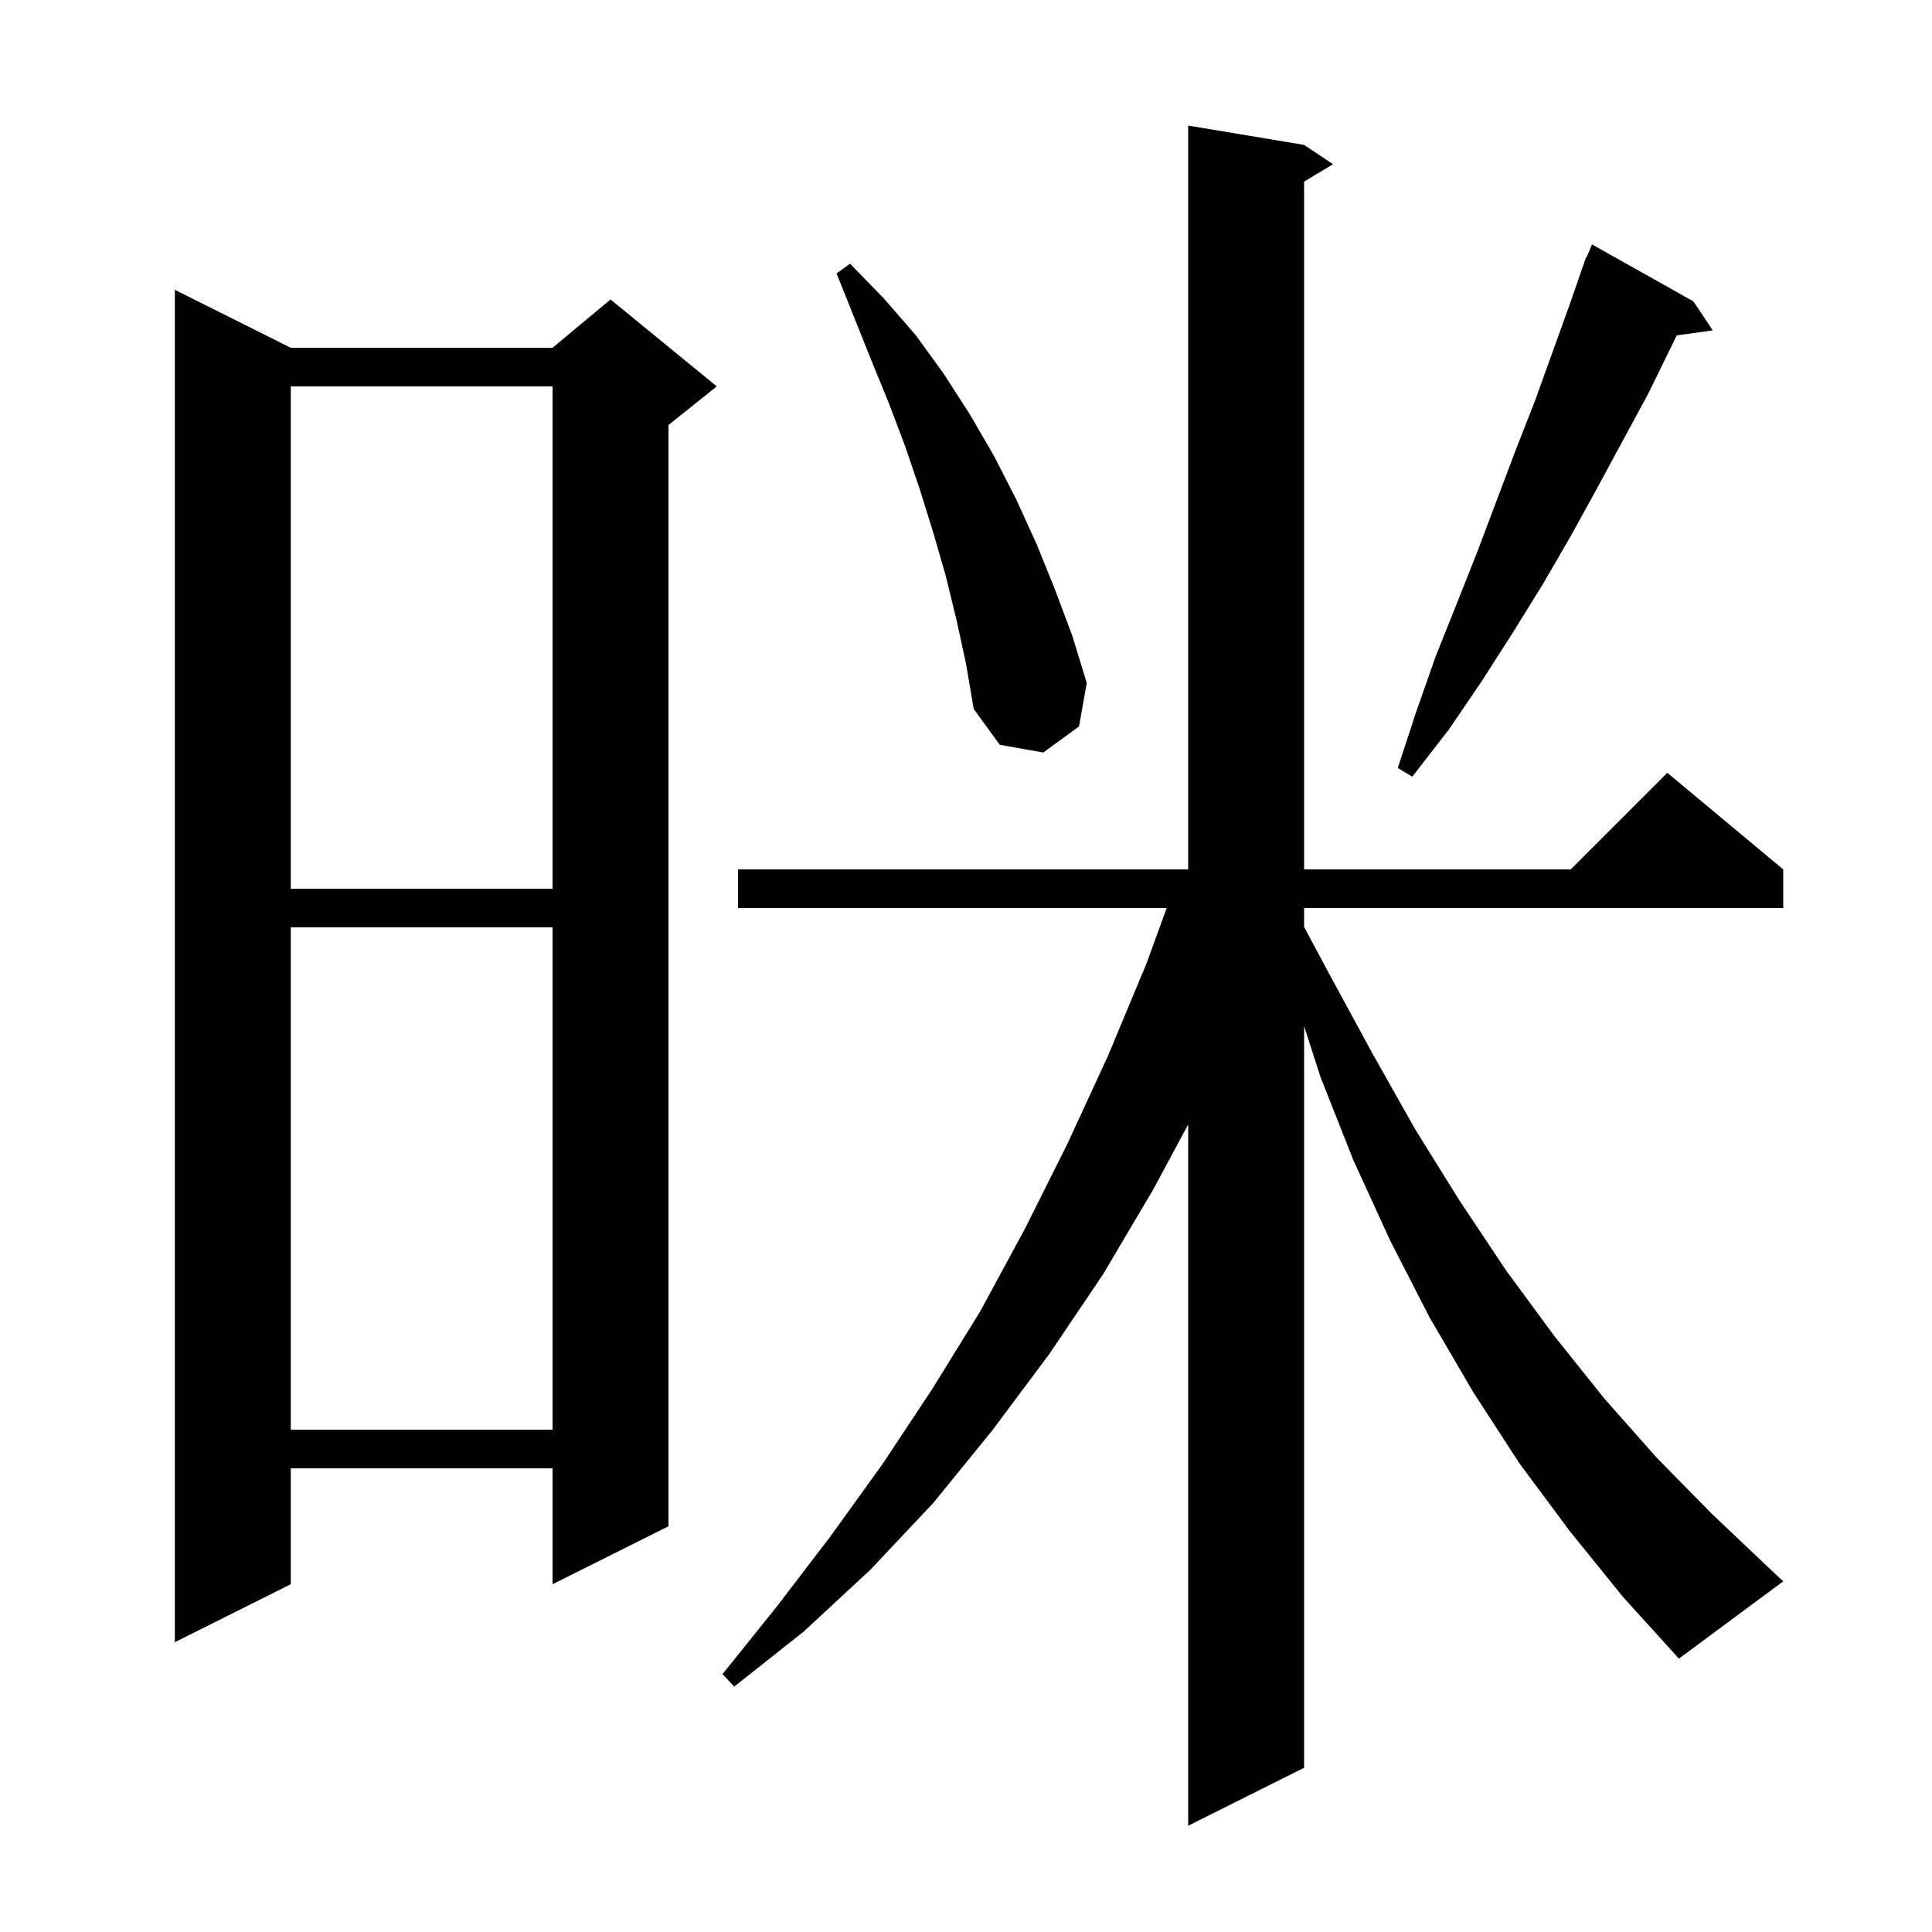 <svg xmlns="http://www.w3.org/2000/svg" xmlns:xlink="http://www.w3.org/1999/xlink" version="1.1" baseProfile="full" viewBox="0 0 200 200" width="200" height="200">
<g fill="black">
<path d="M 162.5 158.5 L 157.3 151.5 L 152.5 144.1 L 148.0 136.4 L 143.9 128.4 L 140.1 120.1 L 136.7 111.5 L 135.0 106.224 L 135.0 183.0 L 123.0 189.0 L 123.0 116.404 L 119.4 123.1 L 114.2 131.9 L 108.6 140.2 L 102.7 148.1 L 96.6 155.6 L 90.1 162.5 L 83.2 168.9 L 76.0 174.6 L 74.8 173.3 L 80.5 166.2 L 86.0 159.0 L 91.4 151.5 L 96.5 143.8 L 101.5 135.7 L 106.1 127.2 L 110.5 118.4 L 114.7 109.3 L 118.7 99.7 L 120.773 94.0 L 76.4 94.0 L 76.4 90.0 L 123.0 90.0 L 123.0 13.0 L 135.0 15.0 L 138.0 17.0 L 135.0 18.8 L 135.0 90.0 L 162.6 90.0 L 172.6 80.0 L 184.6 90.0 L 184.6 94.0 L 135.0 94.0 L 135.0 95.96 L 137.7 101.0 L 142.1 109.1 L 146.5 116.9 L 151.1 124.3 L 155.9 131.5 L 160.9 138.3 L 166.1 144.8 L 171.5 150.9 L 177.2 156.7 L 183.0 162.2 L 184.6 163.7 L 173.8 171.7 L 168.0 165.3 Z M 30.1 36.0 L 57.2 36.0 L 63.2 31.0 L 74.2 40.0 L 69.2 44.0 L 69.2 158.0 L 57.2 164.0 L 57.2 152.0 L 30.1 152.0 L 30.1 164.0 L 18.1 170.0 L 18.1 30.0 Z M 30.1 96.0 L 30.1 148.0 L 57.2 148.0 L 57.2 96.0 Z M 30.1 40.0 L 30.1 92.0 L 57.2 92.0 L 57.2 40.0 Z M 175.3 31.2 L 177.3 34.2 L 173.576 34.723 L 173.0 35.9 L 170.6 40.8 L 168.0 45.6 L 165.3 50.6 L 162.6 55.5 L 159.7 60.5 L 156.6 65.5 L 153.4 70.5 L 150.0 75.5 L 146.2 80.4 L 144.7 79.5 L 146.6 73.7 L 148.6 68.0 L 150.8 62.5 L 152.9 57.2 L 156.9 46.6 L 158.9 41.5 L 162.5 31.5 L 164.2 26.6 L 164.258 26.624 L 164.8 25.3 Z M 99.0 64.1 L 97.9 59.6 L 96.6 55.1 L 95.2 50.6 L 93.7 46.2 L 92.0 41.7 L 90.2 37.3 L 86.6 28.3 L 88.0 27.3 L 91.5 30.9 L 94.8 34.7 L 97.7 38.7 L 100.4 42.9 L 102.9 47.2 L 105.2 51.7 L 107.3 56.3 L 109.2 61.0 L 111.0 65.8 L 112.5 70.7 L 111.7 75.2 L 108.0 77.9 L 103.5 77.1 L 100.8 73.4 L 100.0 68.7 Z " />
</g>
</svg>
